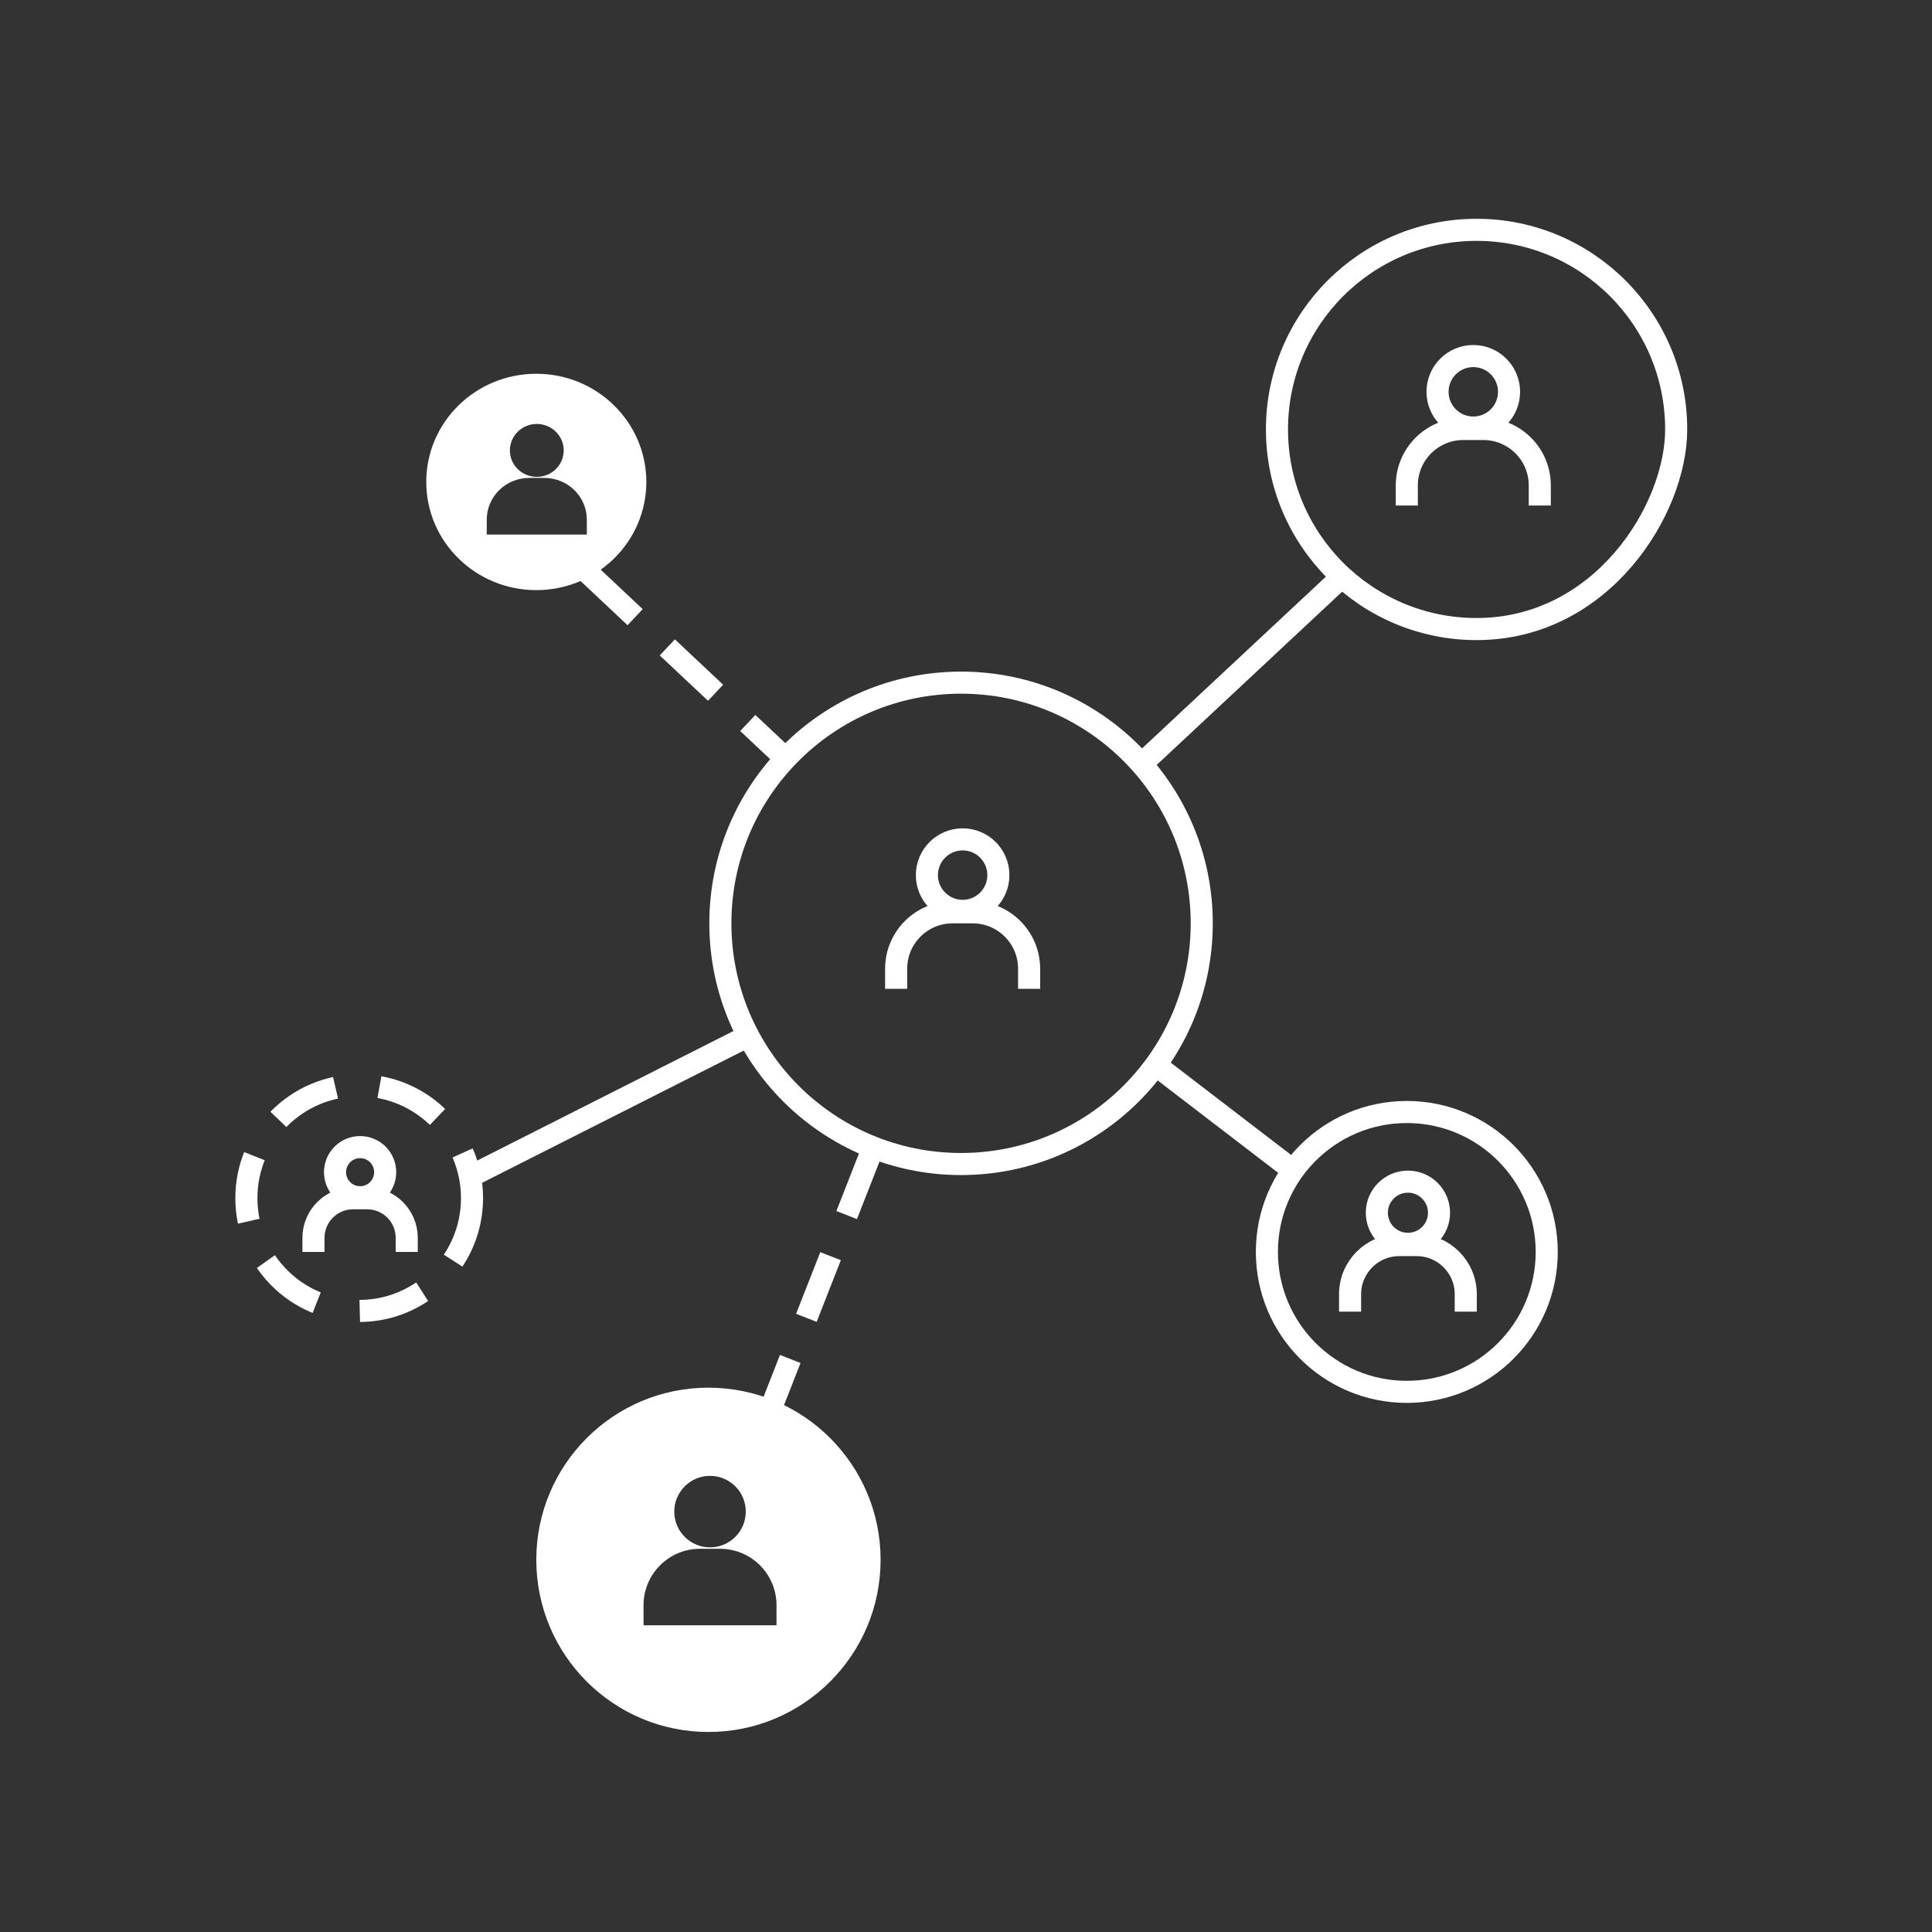 <?xml version="1.0" encoding="utf-8"?>
<!-- Generator: Adobe Illustrator 16.0.0, SVG Export Plug-In . SVG Version: 6.00 Build 0)  -->
<!DOCTYPE svg PUBLIC "-//W3C//DTD SVG 1.1//EN" "http://www.w3.org/Graphics/SVG/1.1/DTD/svg11.dtd">
<svg version="1.1" id="Layer_1" xmlns="http://www.w3.org/2000/svg" xmlns:xlink="http://www.w3.org/1999/xlink" x="0px" y="0px"
	 width="350px" height="350px" viewBox="0 0 350 350" enable-background="new 0 0 350 350" xml:space="preserve">
<rect x="0" y="0" width="350" height="350" fill="#333333" stroke="none"/>
<circle display="none" fill="none" stroke="#E0E0E0" stroke-width="3" stroke-miterlimit="10" cx="176.313" cy="175.637" r="150.971"/>
<path fill="none" stroke="#FFFFFF" stroke-width="4" stroke-miterlimit="10" d="M303.656,77.797
	c0,14.519-13.463,36.162-36.159,36.162c-19.972,0-36.162-16.19-36.162-36.162c0-19.97,16.19-36.161,36.162-36.161
	C287.467,41.637,303.656,57.827,303.656,77.797z"/>
<circle fill="none" stroke="#FFFFFF" stroke-width="4" stroke-miterlimit="10" cx="254.856" cy="226.799" r="25.349"/>
<path fill="none" stroke="#FFFFFF" stroke-width="4" stroke-miterlimit="10" stroke-dasharray="24,14" d="M244.069,70.439"/>
<path fill="none" stroke="#FFFFFF" stroke-width="4" stroke-miterlimit="10" stroke-dasharray="24,14" d="M132.44,80.866"/>
<path fill="none" stroke="#FFFFFF" stroke-width="4" stroke-miterlimit="10" stroke-dasharray="24,14" d="M271.771,207.922"/>
<path fill="none" stroke="#FFFFFF" stroke-width="4" stroke-miterlimit="10" stroke-dasharray="24,14" d="M286.239,108.986"/>
<line fill="none" stroke="#FFFFFF" stroke-width="4" stroke-miterlimit="10" stroke-dasharray="12,8" x1="157.763" y1="208.947" x2="139.562" y2="255.372"/>
<line fill="none" stroke="#FFFFFF" stroke-width="4" stroke-miterlimit="10" stroke-dasharray="12,8" x1="106.312" y1="103.589" x2="141.536" y2="136.677"/>
<line fill="none" stroke="#FFFFFF" stroke-width="4" stroke-miterlimit="10" x1="209.982" y1="193.411" x2="234.259" y2="212.027"/>
<line fill="none" stroke="#FFFFFF" stroke-width="4" stroke-miterlimit="10" x1="244.069" y1="103.589" x2="205.758" y2="139.375"/>
<circle fill="none" stroke="#FFFFFF" stroke-width="4" stroke-miterlimit="10" cx="266.901" cy="70.98" r="6.477"/>
<path fill="none" stroke="#FFFFFF" stroke-width="4" stroke-miterlimit="10" d="M254.856,91.578v-3.637
	c0-5.647,4.579-10.226,10.226-10.226h3.637c5.647,0,10.226,4.578,10.226,10.226v3.637"/>
<circle fill="none" stroke="#FFFFFF" stroke-width="4" stroke-miterlimit="10" cx="255.059" cy="219.7" r="5.633"/>
<path fill="none" stroke="#FFFFFF" stroke-width="4" stroke-miterlimit="10" d="M244.581,237.618v-3.164
	c0-4.913,3.983-8.894,8.896-8.894h3.164c4.912,0,8.895,3.98,8.895,8.894v3.164"/>
<circle fill="none" stroke="#FFFFFF" stroke-width="4" stroke-miterlimit="10" stroke-dasharray="12,8" cx="65.072" cy="217.053" r="20.438"/>
<circle fill="none" stroke="#FFFFFF" stroke-width="4" stroke-miterlimit="10" cx="65.235" cy="212.352" r="4.542"/>
<path fill="none" stroke="#FFFFFF" stroke-width="4" stroke-miterlimit="10" d="M56.788,226.8v-2.551
	c0-3.961,3.211-7.173,7.172-7.173h2.551c3.96,0,7.171,3.212,7.171,7.173v2.551"/>
<path fill="#FFFFFF" d="M128.341,251.39c-17.224,0-31.186,13.962-31.186,31.186c0,17.225,13.962,31.187,31.186,31.187
	s31.186-13.962,31.186-31.187C159.527,265.352,145.565,251.39,128.341,251.39z M128.627,267.365c3.577,0,6.477,2.899,6.477,6.477
	c0,3.576-2.9,6.477-6.477,6.477c-3.576,0-6.476-2.9-6.476-6.477C122.151,270.265,125.051,267.365,128.627,267.365z M140.671,294.44
	h-24.088v-3.637c0-5.648,4.579-10.226,10.226-10.226h3.637c5.647,0,10.226,4.577,10.226,10.226V294.44z"/>
<circle fill="none" stroke="#FFFFFF" stroke-width="4" stroke-miterlimit="10" cx="174.104" cy="167.27" r="43.603"/>
<circle fill="none" stroke="#FFFFFF" stroke-width="4" stroke-miterlimit="10" cx="174.39" cy="158.536" r="6.476"/>
<path fill="none" stroke="#FFFFFF" stroke-width="4" stroke-miterlimit="10" d="M162.345,179.135v-3.637
	c0-5.647,4.579-10.225,10.226-10.225h3.637c5.646,0,10.226,4.578,10.226,10.225v3.637"/>
<path fill="#FFFFFF" d="M97.155,67.711c-11.009,0-19.935,8.774-19.935,19.597c0,10.825,8.925,19.598,19.935,19.598
	s19.935-8.773,19.935-19.598C117.09,76.485,108.165,67.711,97.155,67.711z M97.245,76.803c2.692,0,4.875,2.146,4.875,4.792
	c0,2.647-2.183,4.793-4.875,4.793c-2.692,0-4.875-2.146-4.875-4.793C92.371,78.948,94.553,76.803,97.245,76.803z M106.312,96.839
	H88.179v-2.692c0-4.18,3.447-7.567,7.697-7.567h2.738c4.251,0,7.697,3.388,7.697,7.567V96.839z"/>
<line fill="none" stroke="#FFFFFF" stroke-width="4" stroke-miterlimit="10" x1="135.56" y1="187.66" x2="84.692" y2="213.374"/>
</svg>
